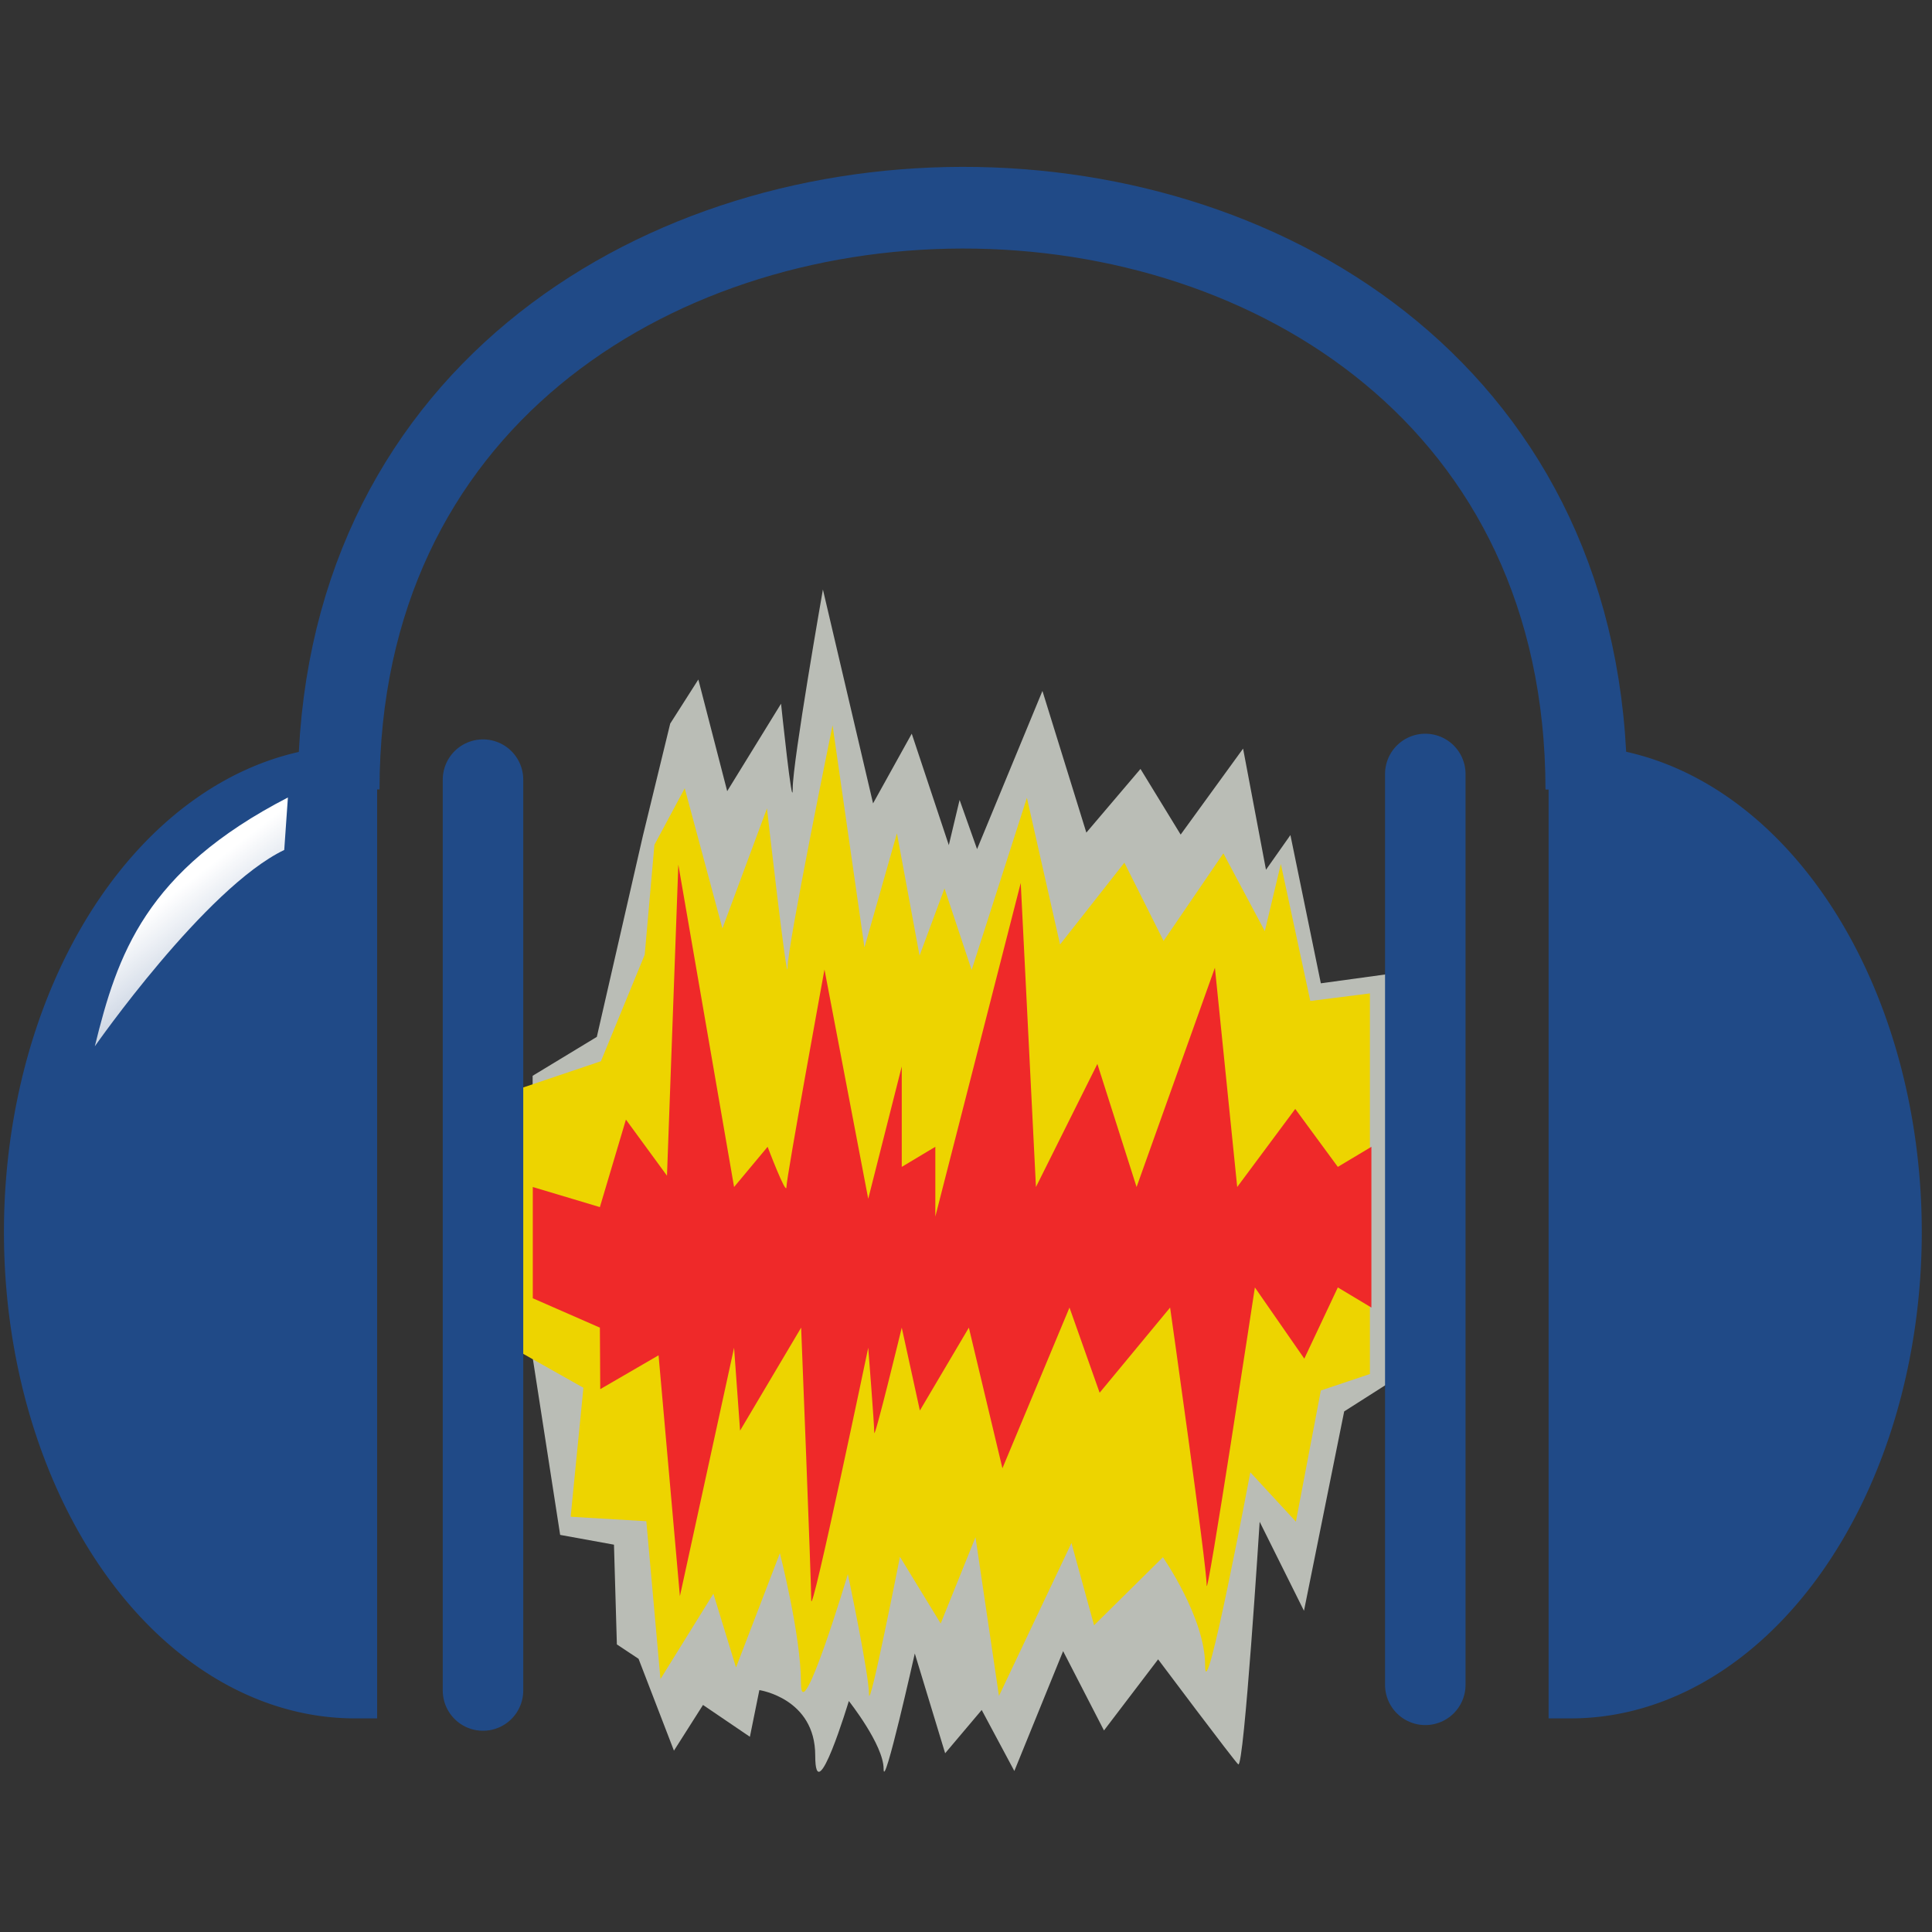 <?xml version="1.0" encoding="UTF-8" standalone="no"?>
<!-- Created with Inkscape (http://www.inkscape.org/) -->
<svg xmlns:dc="http://purl.org/dc/elements/1.1/" xmlns:cc="http://web.resource.org/cc/" xmlns:rdf="http://www.w3.org/1999/02/22-rdf-syntax-ns#" xmlns:svg="http://www.w3.org/2000/svg" xmlns="http://www.w3.org/2000/svg" xmlns:xlink="http://www.w3.org/1999/xlink" xmlns:sodipodi="http://sodipodi.sourceforge.net/DTD/sodipodi-0.dtd" xmlns:inkscape="http://www.inkscape.org/namespaces/inkscape" width="48px" height="48px" id="svg2782" sodipodi:version="0.32" inkscape:version="0.45.1" sodipodi:docbase="C:\Users\Cube\Pictures\Inkscape-Files" sodipodi:docname="audacity.svg" inkscape:output_extension="org.inkscape.output.svg.inkscape">
  <rect width="100%" height="100%" fill="#333333" stroke="none"/>
  <sodipodi:namedview id="base" pagecolor="#ffffff" bordercolor="#666666" borderopacity="1.0" inkscape:pageopacity="0.0" inkscape:pageshadow="2" inkscape:zoom="8" inkscape:cx="36.271625" inkscape:cy="32.537254" inkscape:current-layer="layer1" showgrid="true" inkscape:grid-bbox="true" inkscape:document-units="px" inkscape:window-width="839" inkscape:window-height="764" inkscape:window-x="431" inkscape:window-y="77"/>
  <defs id="defs2784">
    <linearGradient id="linearGradient10707">
      <stop id="stop10709" offset="0" style="stop-color:#ffffff;stop-opacity:1;"/>
      <stop id="stop10711" offset="1" style="stop-color:#ffffff;stop-opacity:0;"/>
    </linearGradient>
    <linearGradient inkscape:collect="always" xlink:href="#linearGradient10707" id="linearGradient10705" x1="3.51" y1="22.81" x2="8.249" y2="28.935" gradientUnits="userSpaceOnUse"/>
  </defs>
  <g inkscape:groupmode="layer" id="layer3" inkscape:label="shadow#1">
    <path style="fill:#babdb6;fill-opacity:1;fill-rule:evenodd;stroke:none;stroke-width:1.085px;stroke-linecap:butt;stroke-linejoin:miter;stroke-opacity:1" d="M 13.233,26.728 L 14.828,25.761 L 15.973,20.763 L 16.651,17.978 L 17.35,16.882 L 18.067,19.656 L 19.405,17.483 C 19.405,17.483 19.695,20.26 19.695,19.587 C 19.695,18.915 20.445,14.646 20.445,14.646 L 21.691,19.96 L 22.652,18.228 L 23.573,20.997 L 23.841,19.874 L 24.275,21.096 L 25.899,17.166 L 26.99,20.686 L 28.335,19.104 L 29.333,20.735 L 30.884,18.599 L 31.453,21.609 L 32.06,20.747 L 32.816,24.43 L 34.47,24.203 L 34.47,34.382 L 33.396,35.066 L 32.397,40.02 L 31.296,37.808 C 31.296,37.808 30.908,43.951 30.764,43.835 C 30.673,43.761 28.773,41.226 28.773,41.226 L 27.428,42.993 L 26.413,41.022 L 25.201,44 L 24.39,42.484 L 23.482,43.559 L 22.728,41.08 C 22.728,41.08 21.953,44.543 21.953,43.947 C 21.953,43.351 21.089,42.261 21.089,42.261 C 21.089,42.261 20.254,45.036 20.254,43.614 C 20.254,42.193 18.866,41.99 18.866,41.99 L 18.631,43.15 L 17.466,42.359 L 16.744,43.495 L 15.865,41.213 L 15.326,40.855 L 15.254,38.377 L 13.917,38.134 L 13.233,33.724 L 13.233,26.728 z " id="path6817" sodipodi:nodetypes="cccccccscccccccccccccccccccscccccccscscccccccccc"/>
  </g>
  <g inkscape:groupmode="layer" id="layer2" inkscape:label="shadow">
    <path style="fill:#edd400;fill-opacity:1;fill-rule:evenodd;stroke:none;stroke-width:1.085px;stroke-linecap:butt;stroke-linejoin:miter;stroke-opacity:1" d="M 12.918,27.045 L 14.93,26.366 L 16.018,23.719 L 16.259,20.989 L 17.012,19.585 L 17.948,23.067 L 19.055,20.085 C 19.055,20.085 19.567,24.599 19.567,24.04 C 19.567,23.48 20.685,18.02 20.685,18.02 L 21.477,23.541 L 22.284,20.704 L 22.846,23.742 L 23.466,22.073 L 24.14,24.1 L 25.513,19.821 L 26.337,23.465 L 27.935,21.433 L 28.909,23.377 L 30.394,21.201 L 31.424,23.134 L 31.822,21.466 L 32.554,24.869 L 34.035,24.681 L 34.035,34.137 L 32.816,34.546 L 32.196,37.805 L 31.064,36.579 C 31.064,36.579 29.941,42.555 29.941,41.373 C 29.941,40.191 28.892,38.689 28.892,38.689 L 27.182,40.379 L 26.62,38.336 L 24.819,42.135 L 24.236,38.192 L 23.371,40.335 L 22.359,38.678 C 22.359,38.678 21.59,42.586 21.59,42.091 C 21.59,41.595 21.065,39.109 21.065,39.109 C 21.065,39.109 19.9,42.996 19.9,41.814 C 19.9,40.632 19.376,38.589 19.376,38.589 L 18.286,41.428 L 17.724,39.595 L 16.409,41.715 L 16.058,37.794 L 14.178,37.683 L 14.495,34.479 L 12.918,33.59 L 12.918,27.045 z " id="path5844" sodipodi:nodetypes="cccccccscccccccccccccccccccscccccccscsccccccccc"/>
    <path style="fill:#ef2929;fill-opacity:1;fill-rule:evenodd;stroke:none;stroke-width:1.085px;stroke-linecap:butt;stroke-linejoin:miter;stroke-opacity:1" d="M 13.237,29.491 L 14.904,29.99 L 15.551,27.816 L 16.571,29.21 L 16.853,21.482 L 18.238,29.491 L 19.071,28.492 C 19.071,28.492 19.539,29.727 19.539,29.491 C 19.539,29.254 20.484,24.088 20.484,24.088 L 21.571,29.784 L 22.404,26.496 L 22.404,28.991 L 23.238,28.492 L 23.238,30.225 L 25.36,21.937 L 25.738,29.491 L 27.264,26.433 L 28.238,29.491 L 30.184,24.043 L 30.738,29.491 L 32.18,27.551 L 33.238,28.991 L 34.072,28.492 L 34.072,32.486 L 33.238,31.986 L 32.405,33.755 L 31.177,31.986 C 31.177,31.986 29.979,39.881 29.979,39.382 C 29.979,38.883 29.071,32.486 29.071,32.486 L 27.32,34.602 L 26.571,32.486 L 24.905,36.479 L 24.071,32.985 L 22.854,35.044 L 22.404,32.985 C 22.404,32.985 21.721,35.804 21.721,35.595 C 21.721,35.385 21.571,33.484 21.571,33.484 C 21.571,33.484 20.155,40.257 20.155,39.758 C 20.155,39.259 19.904,32.985 19.904,32.985 L 18.387,35.543 L 18.238,33.484 L 16.892,39.656 L 16.362,33.672 L 14.913,34.513 L 14.904,32.985 L 13.237,32.255 L 13.237,29.491 z " id="path6815" sodipodi:nodetypes="cccccccscccccccccccccccccccscccccccscsccccccccc"/>
  </g>
  <g inkscape:label="Layer 1" id="layer1" inkscape:groupmode="layer">
    <path style="opacity:1;fill:#204a87;fill-opacity:1;fill-rule:nonzero;stroke:#204a87;stroke-width:2;stroke-linecap:butt;stroke-linejoin:miter;stroke-miterlimit:4;stroke-dasharray:none;stroke-dashoffset:0;stroke-opacity:1" id="path2790" sodipodi:cx="16.428572" sodipodi:cy="24.714285" sodipodi:type="arc" d="M 1.571,24.714 A 14.857,14.857 0 0 1 31.286,24.714 L 16.429,24.714 z" sodipodi:start="3.1415927" sodipodi:end="6.2831853" transform="matrix(0,-0.762,0.55,0,-4.773,43.128)" sodipodi:rx="14.857142" sodipodi:ry="14.857142"/>
    <path style="opacity:1;fill:#204a87;fill-opacity:1;fill-rule:nonzero;stroke:#204a87;stroke-width:2;stroke-linecap:butt;stroke-linejoin:miter;stroke-miterlimit:4;stroke-dasharray:none;stroke-dashoffset:0;stroke-opacity:1" id="path3761" sodipodi:cx="16.428572" sodipodi:cy="24.714285" sodipodi:type="arc" d="M 1.571,24.714 A 14.857,14.857 0 0 1 31.286,24.714 L 16.429,24.714 z" sodipodi:start="3.1415927" sodipodi:end="6.2831853" transform="matrix(0,-0.762,-0.55,0,52.617,43.128)" sodipodi:rx="14.857142" sodipodi:ry="14.857142"/>
    <path style="fill:none;fill-rule:evenodd;stroke:#204a87;stroke-width:2.029;stroke-linecap:butt;stroke-linejoin:miter;stroke-miterlimit:4;stroke-dasharray:none;stroke-opacity:1" id="path3763" sodipodi:nodetypes="cc" d="M 8.415,19.614 C 8.415,0.396 39.381,0.289 39.412,19.614"/>
    <path style="fill:#204a87;fill-rule:evenodd;stroke:#204a87;stroke-width:2;stroke-linecap:round;stroke-linejoin:miter;stroke-miterlimit:4;stroke-dasharray:none;stroke-opacity:1" d="M 12,19.37 L 12,42" id="path3783"/>
    <path style="fill:#204a87;fill-rule:evenodd;stroke:#204a87;stroke-width:2;stroke-linecap:round;stroke-linejoin:miter;stroke-miterlimit:4;stroke-dasharray:none;stroke-opacity:1" d="M 35.411,19.229 L 35.411,41.859" id="path3785"/>
    <path style="fill:url(#linearGradient10705);fill-rule:evenodd;stroke:none;stroke-width:0.627px;stroke-linecap:butt;stroke-linejoin:miter;stroke-opacity:1;fill-opacity:1.0" d="M 7.153,19.813 C 3.61,21.645 2.917,23.708 2.356,25.995 C 2.356,25.995 5.103,22.058 7.062,21.117 L 7.153,19.813 z " id="path9728" sodipodi:nodetypes="cccc"/>
  </g>
</svg>